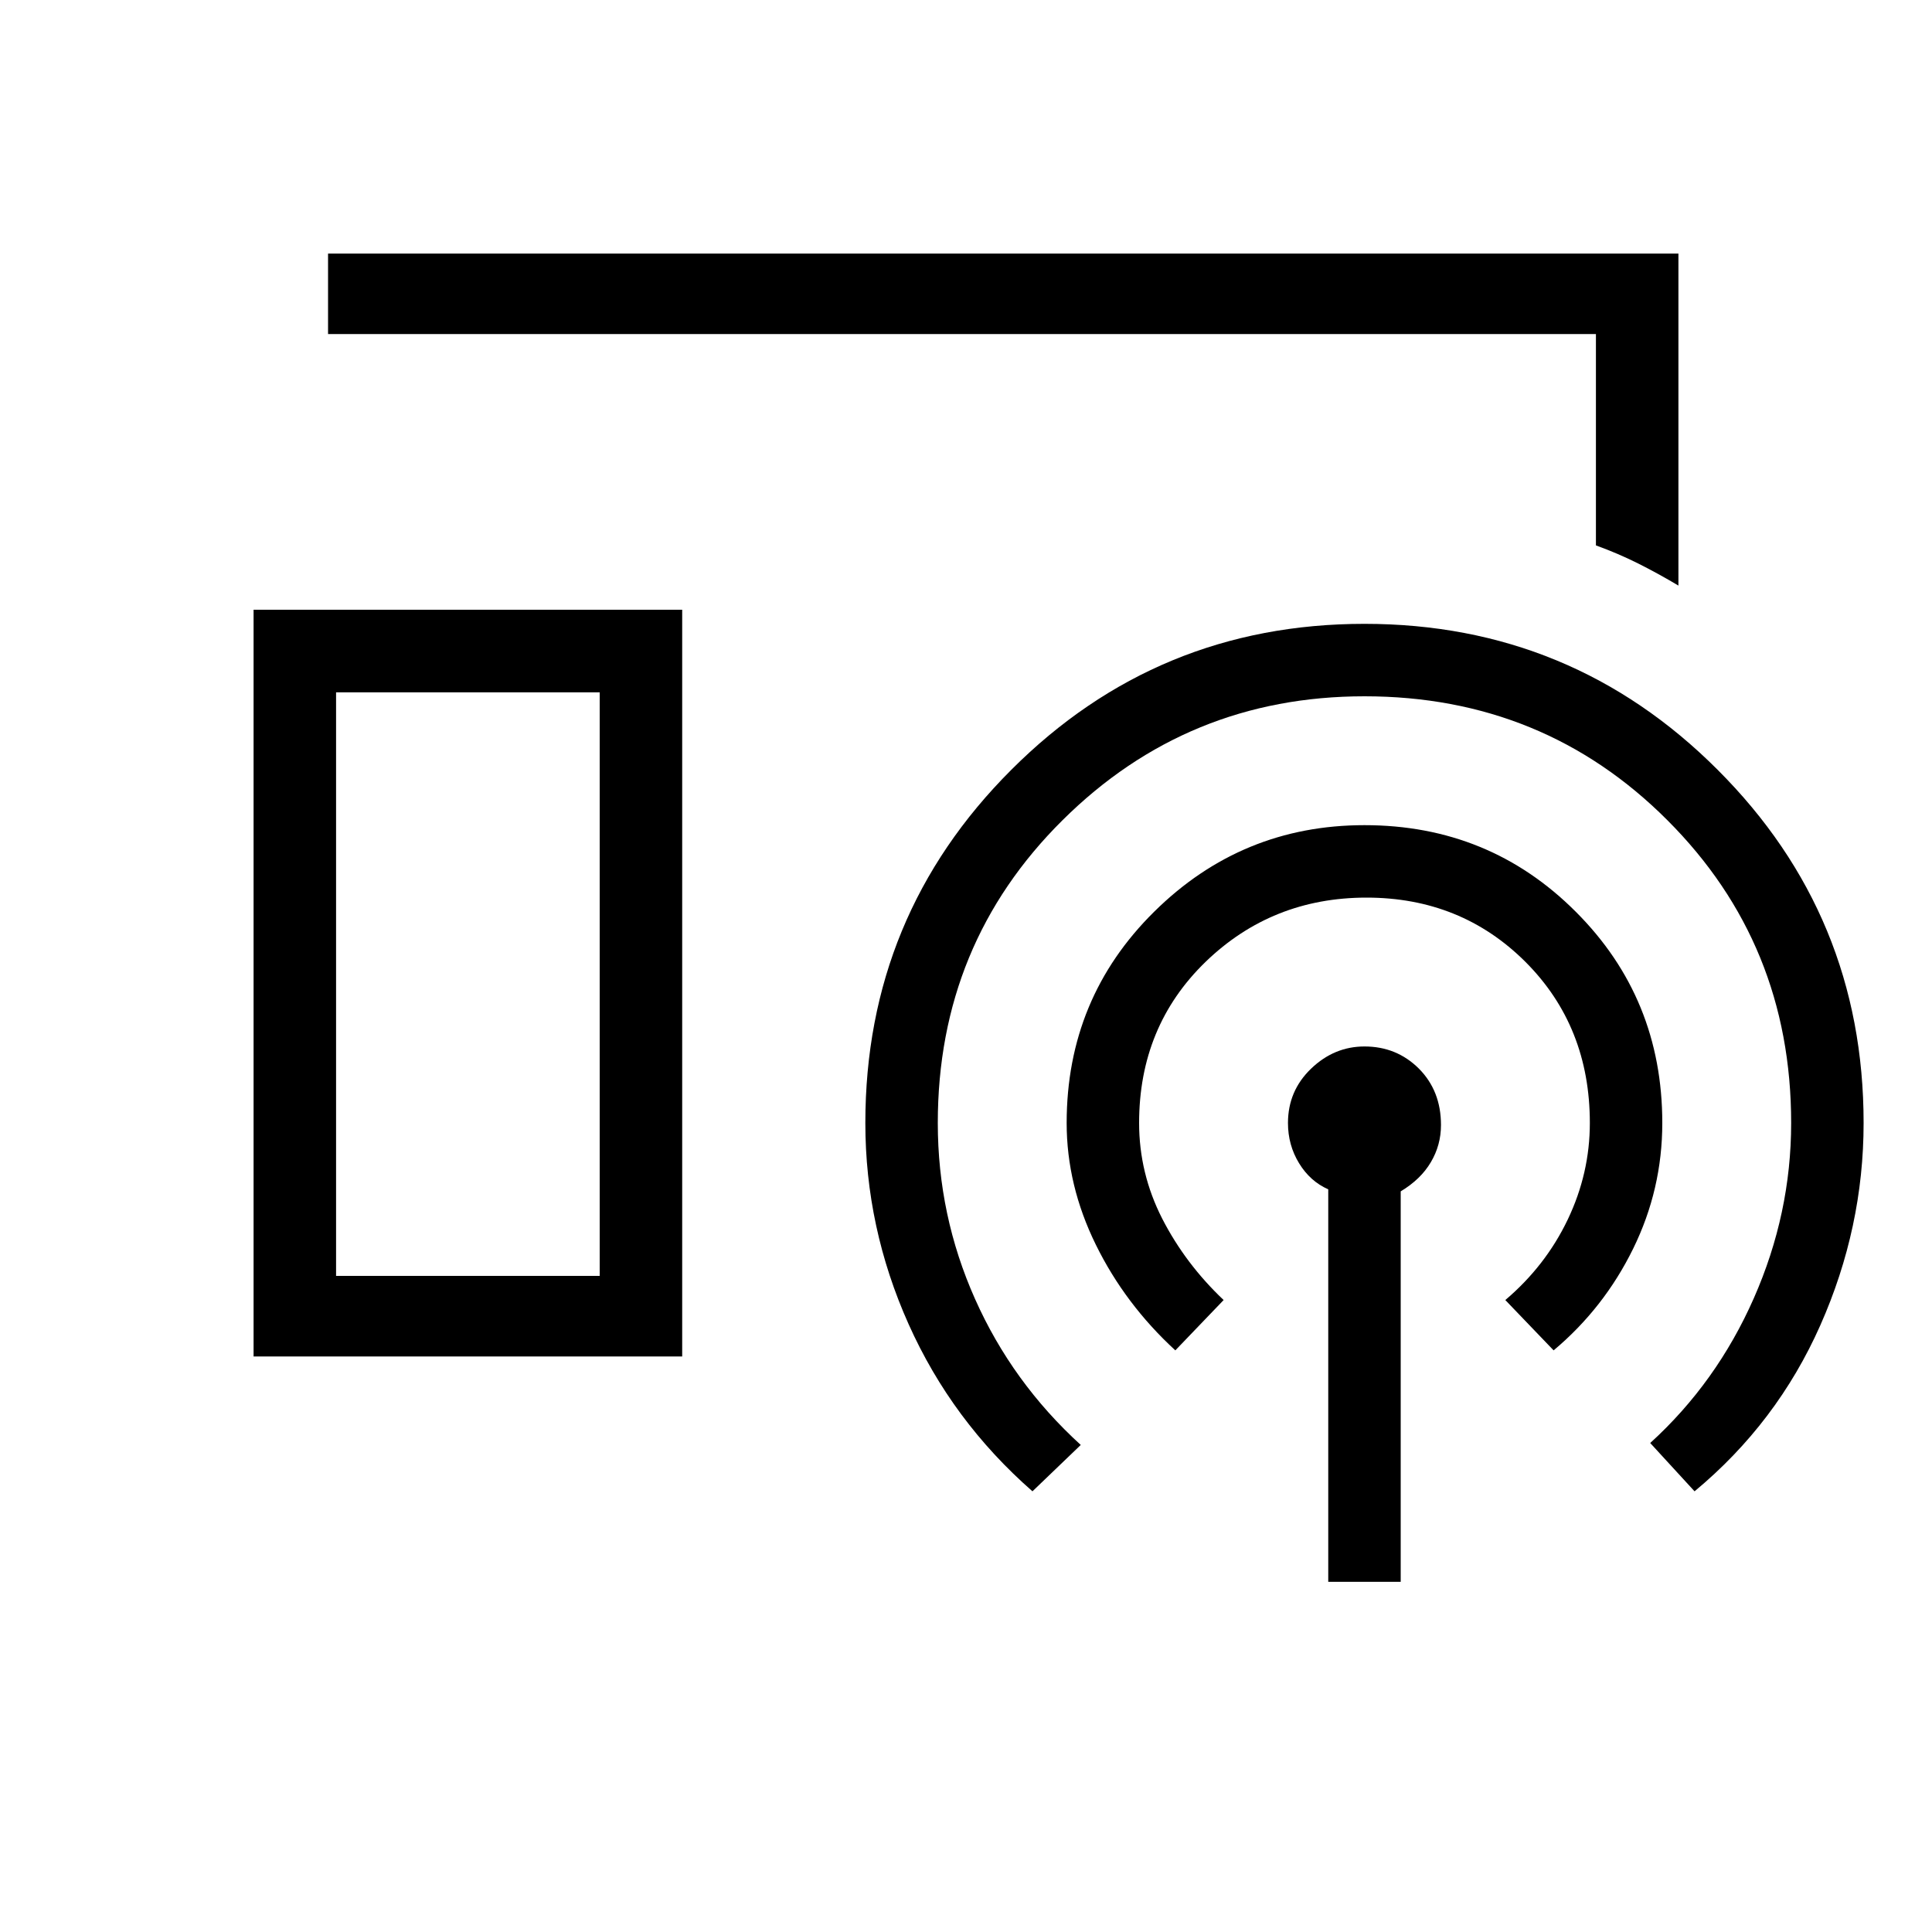 <svg xmlns="http://www.w3.org/2000/svg" height="20" width="20"><path d="M17.375 6.062q-.208-.124-.417-.229-.208-.104-.437-.187V3.458H3.396v-.833h13.979Zm-14.75 7.98v-7.73h4.437v7.73Zm11.125 2.333v-4.063q-.188-.083-.302-.27-.115-.188-.115-.417 0-.333.24-.563.239-.229.552-.229.333 0 .563.229.229.23.229.584 0 .208-.105.385-.104.177-.312.302v4.042Zm-1.583-2.396q-.521-.479-.823-1.094-.302-.614-.302-1.26 0-1.292.906-2.187.906-.896 2.177-.896 1.292 0 2.187.896.896.895.896 2.187 0 .687-.302 1.302t-.823 1.052l-.5-.521q.417-.354.646-.833.229-.479.229-1 0-1-.666-1.667-.667-.666-1.646-.666-.979 0-1.667.666-.687.667-.687 1.667 0 .521.239.99.24.468.636.843Zm-1.479 1.459q-.834-.73-1.282-1.73-.448-1-.448-2.083 0-2.146 1.511-3.656 1.51-1.511 3.656-1.511t3.656 1.511q1.511 1.51 1.511 3.656 0 1.083-.448 2.094-.448 1.01-1.302 1.719l-.459-.5q.688-.626 1.073-1.5.386-.876.386-1.813 0-1.854-1.282-3.135-1.281-1.282-3.135-1.282-1.833 0-3.125 1.282-1.292 1.281-1.292 3.135 0 .958.386 1.823.385.864 1.094 1.51Zm-7.209-2.23h2.729V7.167H3.479Zm0 0h2.729-2.729Z"/></svg>